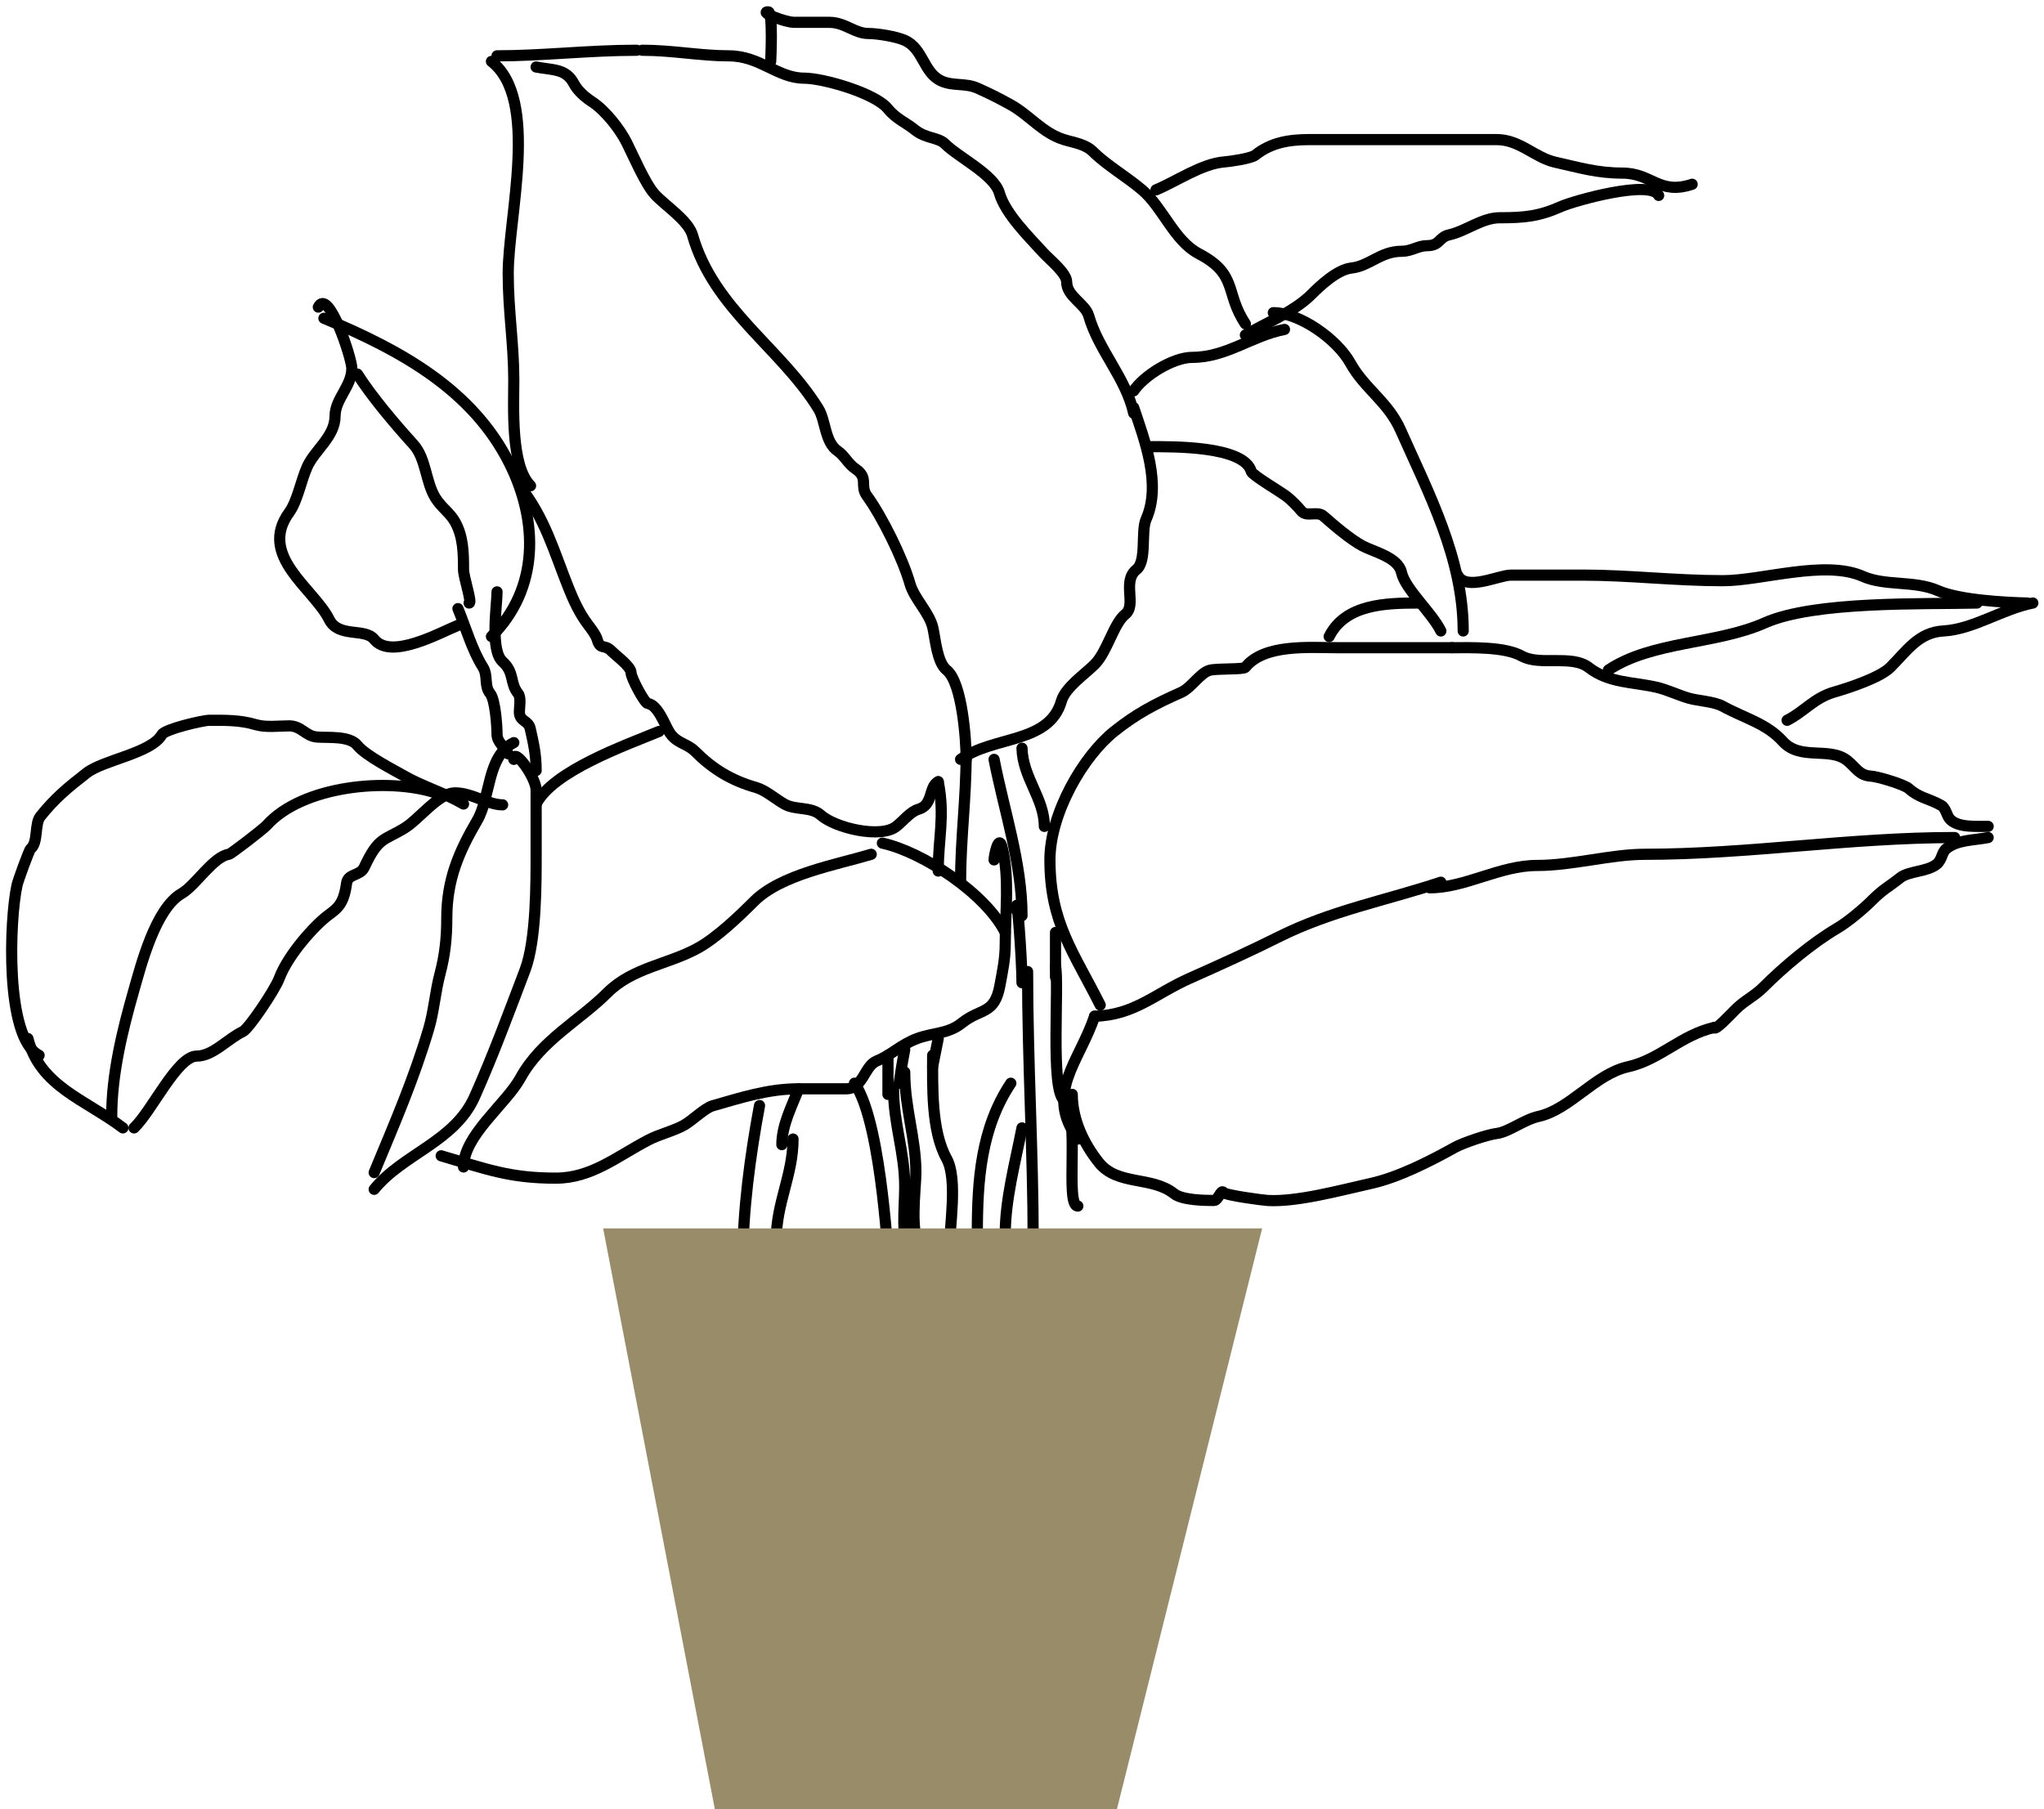 <svg width="183" height="162" viewBox="0 0 183 162" fill="none" xmlns="http://www.w3.org/2000/svg">
<path d="M44 5.5C48.329 8.882 45.5 19.373 45.5 24.5C45.5 27.839 46 30.804 46 34C46 36.501 45.713 41.713 47.5 43.5" stroke="black" stroke-linecap="round"/>
<path d="M46.5 43.5C48.773 46.324 49.589 49.36 50.889 52.611C51.347 53.757 51.864 54.893 52.611 55.889C52.883 56.252 53.348 56.844 53.472 57.278C53.75 58.249 54.09 57.646 54.722 58.278C55.234 58.79 56.5 59.688 56.5 60.25C56.5 60.699 57.7 62.962 58 63C58.876 63.109 59.492 64.825 59.889 65.5C60.524 66.579 61.492 66.547 62.222 67.278C63.819 68.874 65.457 69.88 67.722 70.528C68.527 70.758 69.435 71.55 70.222 72C71.235 72.579 72.592 72.193 73.5 73C74.792 74.149 78.863 75.109 80.25 74C80.919 73.465 81.52 72.673 82.222 72.472C83.572 72.087 83.129 70.435 84 70" stroke="black" stroke-linecap="round"/>
<path d="M84 70C84.611 73.132 84 75.029 84 78" stroke="black" stroke-linecap="round"/>
<path d="M86.5 67.5C86.5 71.543 86 75.097 86 79" stroke="black" stroke-linecap="round"/>
<path d="M86 68C88.934 65.866 93.931 66.617 95.028 62.778C95.376 61.557 97.14 60.36 98 59.5C99.139 58.361 99.695 55.844 100.75 55C101.79 54.168 100.43 52.056 101.75 51C102.694 50.245 102.134 47.573 102.611 46.5C104.005 43.363 102.469 39.407 101.5 36.5" stroke="black" stroke-linecap="round"/>
<path d="M101.5 37C100.779 33.794 98.361 31.39 97.472 28.278C97.165 27.202 95.5 26.551 95.5 25.25C95.5 24.447 93.942 23.226 93.389 22.611C92.173 21.26 90.013 19.171 89.472 17.278C89.004 15.638 85.81 14.088 84.611 12.889C84.001 12.279 82.892 12.431 81.889 11.611C81.129 10.99 80.208 10.635 79.5 9.75C78.371 8.338 73.684 7 72 7C69.61 7 68.045 5 65.25 5C62.69 5 60.231 4.5 57.5 4.5" stroke="black" stroke-linecap="round"/>
<path d="M57 4.5C52.712 4.5 48.578 5 44.5 5" stroke="black" stroke-linecap="round"/>
<path d="M178 74C177.078 73.978 175.374 74.151 174.611 73.389C174.261 73.039 174.241 72.368 173.778 72.111C172.616 71.466 171.837 71.465 170.889 70.611C170.482 70.245 168.114 69.534 167.5 69.5C166.453 69.442 166.18 68.744 165.389 68.111C163.801 66.841 161.185 68.138 159.611 66.389C158.153 64.769 156.114 64.286 154.25 63.25C153.48 62.822 152.027 62.758 151.222 62.528C150.239 62.247 149.241 61.748 148.25 61.528C146.139 61.059 144.031 61.163 142.25 59.778C140.731 58.597 137.876 59.653 136.25 58.75C134.724 57.902 131.761 58 130 58" stroke="black" stroke-linecap="round"/>
<path d="M130 58C126.574 58 123.148 58 119.722 58C117.239 58 113.189 57.639 111.5 59.75C111.32 59.975 108.955 59.834 108.278 60.028C107.442 60.267 106.652 61.599 105.75 62C103.392 63.048 101.728 63.917 99.75 65.5C96.994 67.704 94 72.806 94 77C94 82.643 96.137 85.274 98.5 90" stroke="black" stroke-linecap="round"/>
<path d="M178 75C176.691 75.255 175.261 75.191 174.25 76C173.833 76.334 173.886 76.991 173.389 77.389C172.526 78.079 170.893 77.986 170.111 78.611C169.118 79.406 168.615 79.607 167.611 80.611C166.854 81.369 165.472 82.539 164.5 83.111C162.256 84.431 159.71 86.568 157.889 88.389C157.058 89.22 156.2 89.578 155.389 90.389C154.992 90.786 153.5 92.383 153.5 92" stroke="black" stroke-linecap="round"/>
<path d="M153.5 92C150.509 92.673 148.621 94.89 145.75 95.528C142.819 96.179 140.562 99.347 137.75 99.972C136.434 100.265 135.065 101.375 134 101.5C133.191 101.595 131.008 102.329 130.25 102.75C128.048 103.974 125.226 105.422 122.75 105.972C120.012 106.581 116.149 107.647 113.5 107.5C113.067 107.476 109.698 107.033 109.528 106.778C109.324 106.472 109.062 107.5 108.694 107.5C107.823 107.5 105.838 107.471 105.111 106.889C103.136 105.309 100.051 106.189 98.389 104.111C97.06 102.45 96 100.283 96 98" stroke="black" stroke-linecap="round"/>
<path d="M89 68C89.91 72.666 91.5 77.284 91.5 82" stroke="black" stroke-linecap="round"/>
<path d="M92 87C92 94.985 92.5 103.289 92.5 111" stroke="black" stroke-linecap="round"/>
<path d="M91.5 67C91.566 69.646 93.5 71.493 93.5 74" stroke="black" stroke-linecap="round"/>
<path d="M94.5 86.5C94.837 88.225 94.034 97.527 95.25 98.5C96.753 99.703 95.305 108 96.5 108" stroke="black" stroke-linecap="round"/>
<path d="M96.5 102C93.504 97.88 96.616 95.151 98 91" stroke="black" stroke-linecap="round"/>
<path d="M182 54C179.263 54.534 176.691 56.35 174 56.5C171.775 56.624 170.746 58.254 169.25 59.75C168.308 60.692 165.465 61.617 164.222 61.972C162.419 62.488 161.509 63.746 160 64.5" stroke="black" stroke-linecap="round"/>
<path d="M181.5 54C179.525 53.953 175.398 53.732 173.5 52.889C171.425 51.967 168.78 52.501 166.778 51.611C163.392 50.106 157.714 52 154.25 52C149.976 52 145.808 51.5 141.75 51.5C139.593 51.5 137.435 51.5 135.278 51.5C134.171 51.5 131.24 52.981 130.5 51.5" stroke="black" stroke-linecap="round"/>
<path d="M131 56.5C131 50.01 127.911 44.174 125.389 38.5C124.263 35.968 122.181 34.826 120.889 32.5C119.718 30.392 116.374 28 114 28" stroke="black" stroke-linecap="round"/>
<path d="M103 40C104.973 40 111.368 39.914 112.028 42.222C112.124 42.559 114.71 44.068 115.25 44.5C115.627 44.801 116.199 45.373 116.5 45.75C116.975 46.343 117.931 45.717 118.5 46.222C119.448 47.065 120.937 48.326 122 48.889C122.99 49.413 125.174 49.906 125.472 51.25C125.808 52.759 128.158 54.816 129 56.5" stroke="black" stroke-linecap="round"/>
<path d="M127 54C124.115 54 120.462 54.075 119 57" stroke="black" stroke-linecap="round"/>
<path d="M41.5 72C39.769 70.987 37.861 70.437 36.222 69.5C35.247 68.943 32.73 67.662 32 66.75C31.297 65.871 29.398 66.078 28.389 66C27.345 65.92 26.989 65 25.889 65C24.935 65 23.811 65.162 22.889 64.889C21.481 64.472 20.215 64.5 18.75 64.5C18.146 64.5 14.776 65.294 14.5 65.778C13.54 67.459 9.278 68.034 7.75 69.222C6.084 70.518 4.938 71.453 3.611 73.111C3.085 73.768 3.432 75.454 2.75 76C2.605 76.116 1.613 78.868 1.528 79.25C0.848 82.308 0.43 92.965 3.5 94.5" stroke="black" stroke-linecap="round"/>
<path d="M12 101C13.581 99.513 15.867 94.571 17.611 94.571C19.067 94.571 20.383 93.02 21.75 92.369C22.263 92.125 24.602 88.672 25 87.607C25.796 85.474 28.192 82.84 29.389 81.952C30.255 81.31 30.785 80.919 31.028 79.095C31.147 78.203 32.241 78.46 32.611 77.667C33.891 74.925 34.346 75.303 36.222 74.155C37.535 73.351 39.265 71 40.75 71C42.279 71 43.675 72.071 45 72.071" stroke="black" stroke-linecap="round"/>
<path d="M48 6C49.528 6.298 50.658 6.12 51.389 7.5C51.73 8.144 52.396 8.72 53 9.111C54.164 9.864 55.487 11.529 56.111 12.778C56.732 14.02 57.776 16.461 58.611 17.389C59.515 18.393 61.619 19.723 62 21.056C63.897 27.694 69.924 31.161 73.278 36.611C73.935 37.679 73.834 39.587 75 40.389C75.64 40.829 75.896 41.514 76.611 42C77.795 42.805 76.956 43.487 77.611 44.389C78.97 46.257 80.811 49.963 81.472 52.278C81.864 53.65 83.218 54.855 83.528 56.25C83.749 57.246 83.898 59.319 84.75 60C86.154 61.123 86.5 66.289 86.5 68" stroke="black" stroke-linecap="round"/>
<path d="M98 91C101.55 90.911 103.412 88.984 106.5 87.611C109.239 86.394 111.981 85.148 114.5 83.889C119.221 81.528 124.124 80.625 129 79" stroke="black" stroke-linecap="round"/>
<path d="M59 65.5C56.08 66.711 49.482 69.036 48 72" stroke="black" stroke-linecap="round"/>
<path d="M33.5 105C35.33 100.587 37.048 96.638 38.389 92.111C38.849 90.557 38.965 88.824 39.389 87.222C39.836 85.534 40 84.009 40 82.25C40 78.765 41.077 76.293 42.722 73.472C43.943 71.38 43.582 67.709 46 66.5" stroke="black" stroke-linecap="round"/>
<path d="M33.5 106.5C36.094 103.307 40.701 102.242 42.5 98.195C44.21 94.348 45.52 90.775 47 86.889C48.031 84.184 48 78.967 48 76.25C48 74.417 48 72.583 48 70.75C48 69.617 46 66.867 46 68" stroke="black" stroke-linecap="round"/>
<path d="M79 75.5C82.619 76.294 88.26 80.02 90 83.5" stroke="black" stroke-linecap="round"/>
<path d="M39.5 103.5C43.579 104.695 45.611 105.5 49.75 105.5C52.94 105.5 55.179 103.596 58 102.111C59.069 101.549 60.262 101.299 61.25 100.75C61.946 100.363 63.111 99.218 63.778 99.028C66.351 98.293 68.761 97.5 71.5 97.5C72.917 97.5 74.333 97.5 75.75 97.5C77.29 97.5 77.375 95.45 78.5 95C79.806 94.478 80.633 93.55 82.111 93C83.599 92.446 84.868 92.605 86.111 91.611C87.824 90.241 89.042 90.892 89.528 88.222C89.769 86.898 90 85.868 90 84.5C90 81.714 90.4 78.6 89.722 75.889C89.401 74.603 89 76.683 89 77" stroke="black" stroke-linecap="round"/>
<path d="M69 5.5C69 5.483 69.228 1.056 68.778 1.056C67.939 1.056 70.272 2 71.111 2C72.157 2 73.204 2 74.25 2C75.662 2 76.506 3 77.75 3C78.576 3 80.235 3.271 81 3.611C82.674 4.355 82.665 6.517 84.278 7.25C85.321 7.724 86.438 7.417 87.5 7.889C88.625 8.389 89.373 8.763 90.5 9.389C92.165 10.314 93.355 11.917 95.25 12.5C96.227 12.8 97.174 12.896 97.889 13.611C99.05 14.772 100.922 15.866 102.278 17.028C104.118 18.605 105.125 21.566 107.333 22.722C110.864 24.572 109.644 26.216 111.5 29" stroke="black" stroke-linecap="round"/>
<path d="M115 29.5C112.052 30.075 109.796 32 106.75 32C105.019 32 102.41 33.635 101.5 35" stroke="black" stroke-linecap="round"/>
<path d="M103.5 17C105.326 16.243 107.607 14.654 109.611 14.5C110.103 14.462 112.004 14.197 112.389 13.889C113.814 12.749 115.442 12.5 117.25 12.5C121.167 12.5 125.083 12.5 129 12.5C130.667 12.5 132.333 12.5 134 12.5C136.074 12.5 137.417 14.12 139.25 14.528C141.396 15.005 142.985 15.5 145.25 15.5C147.912 15.5 148.536 17.488 151.5 16.5" stroke="black" stroke-linecap="round"/>
<path d="M111.5 30C113.337 28.924 115.876 27.902 117.389 26.389C118.211 25.567 119.722 24.142 121 24C122.623 23.82 123.593 22.5 125.5 22.5C126.387 22.5 126.957 22 127.75 22C128.957 22 128.79 21.241 129.75 21.028C131.238 20.697 132.705 19.5 134.25 19.5C136.495 19.5 137.794 19.369 139.75 18.5C140.95 17.967 147.778 16.056 148.5 17.5" stroke="black" stroke-linecap="round"/>
<path d="M71 102C71 105.21 69.5 107.727 69.5 111" stroke="black" stroke-linecap="round"/>
<path d="M68 99C67.159 103.518 66.5 108.431 66.5 113" stroke="black" stroke-linecap="round"/>
<path d="M71.5 97.5C70.878 99.094 70 100.767 70 102.5" stroke="black" stroke-linecap="round"/>
<path d="M87.5 110.5C87.5 105.741 87.802 101.047 90.5 97" stroke="black" stroke-linecap="round"/>
<path d="M91.5 101C90.885 104.153 90 107.406 90 110.5" stroke="black" stroke-linecap="round"/>
<path d="M76.5 97C79.158 100.766 79.5 115.11 79.5 110.5" stroke="black" stroke-linecap="round"/>
<path d="M80 97.5C80 100.672 81 103.144 81 106.25C81 108.29 80.623 110.746 81.5 112.5" stroke="black" stroke-linecap="round"/>
<path d="M79.5 94.5V98" stroke="black" stroke-linecap="round"/>
<path d="M81 96C81 99.251 82 101.932 82 105C82 106.336 81.378 110.939 82.5 111.5" stroke="black" stroke-linecap="round"/>
<path d="M83.5 94.5C83.5 97.285 83.368 101.262 84.75 103.75C85.769 105.584 85 109.871 85 112" stroke="black" stroke-linecap="round"/>
<path d="M41 54.5C41.68 56.139 42.274 58.231 43.222 59.722C43.735 60.528 43.302 61.377 43.889 62.111C44.342 62.677 44.5 65.033 44.5 65.75C44.5 66.485 45.197 66.894 45.5 67.5" stroke="black" stroke-linecap="round"/>
<path d="M44.5 53C44.5 54.2 43.856 58.221 45 59.25C46.084 60.226 45.621 61.152 46.389 62.111C46.668 62.46 46.5 63.328 46.5 63.75C46.5 64.621 47.301 64.478 47.472 65.25C47.765 66.569 48 67.535 48 69" stroke="black" stroke-linecap="round"/>
<path d="M41 56C39.37 56.66 34.995 59.119 33.5 57.25C32.669 56.211 30.306 57.14 29.472 55.472C28.079 52.686 23.068 49.768 25.889 45.889C26.628 44.872 26.945 43.054 27.5 41.806C28.169 40.3 30 39.106 30 37.25C30 35.726 31.5 34.576 31.5 33C31.5 32.076 29.399 25.701 28.5 27.5" stroke="black" stroke-linecap="round"/>
<path d="M29 28.5C35.956 31.384 42.333 34.944 45.611 41.5C48.196 46.67 48.295 52.705 44 57" stroke="black" stroke-linecap="round"/>
<path d="M32 33.5C33.292 35.538 35.413 38.032 37 39.778C38.172 41.067 38.084 43.156 39 44.611C39.531 45.455 40.286 45.915 40.75 46.75C41.475 48.054 41.5 49.532 41.5 51C41.5 51.689 42.297 54 42 54" stroke="black" stroke-linecap="round"/>
<path d="M78 76.5C74.854 77.444 69.924 78.299 67.5 80.722C66.145 82.077 64.179 83.956 62.5 84.889C59.862 86.354 56.635 86.642 54.389 88.889C51.914 91.364 48.449 93.158 46.611 96.5C45.309 98.868 41.5 101.673 41.5 104.5" stroke="black" stroke-linecap="round"/>
<path d="M175 75C165.604 75 156.497 76.5 147.25 76.5C144.219 76.5 140.797 77.5 137.611 77.5C134.255 77.5 131.213 79.5 128 79.5" stroke="black" stroke-linecap="round"/>
<path d="M11 101C7.682 98.486 3.571 97.286 2.5 93" stroke="black" stroke-linecap="round"/>
<path d="M39 71C34.719 69.602 27.072 70.353 23.889 73.889C23.536 74.281 20.655 76.481 20.5 76.5C19.122 76.672 17.495 79.304 16.278 80C13.912 81.352 12.626 86.435 11.972 88.722C10.947 92.31 10 96.184 10 100" stroke="black" stroke-linecap="round"/>
<path d="M91.5 88C91.5 85.827 91 79.327 91 81.5" stroke="black" stroke-linecap="round"/>
<path d="M94.5 83.5V87.5" stroke="black" stroke-linecap="round"/>
<path d="M84 93L83.5 95.5" stroke="black" stroke-linecap="round"/>
<path d="M81 94C80.805 95.001 80.644 95.993 80.5 97" stroke="black" stroke-linecap="round"/>
<path d="M54 110H113L100 162H64L54 110Z" fill="#988C69"/>
<path d="M177 54C172.216 54.117 162.453 53.799 158 55.778C153.654 57.709 147.909 57.394 144 60" stroke="black" stroke-linecap="round"/>
</svg>
